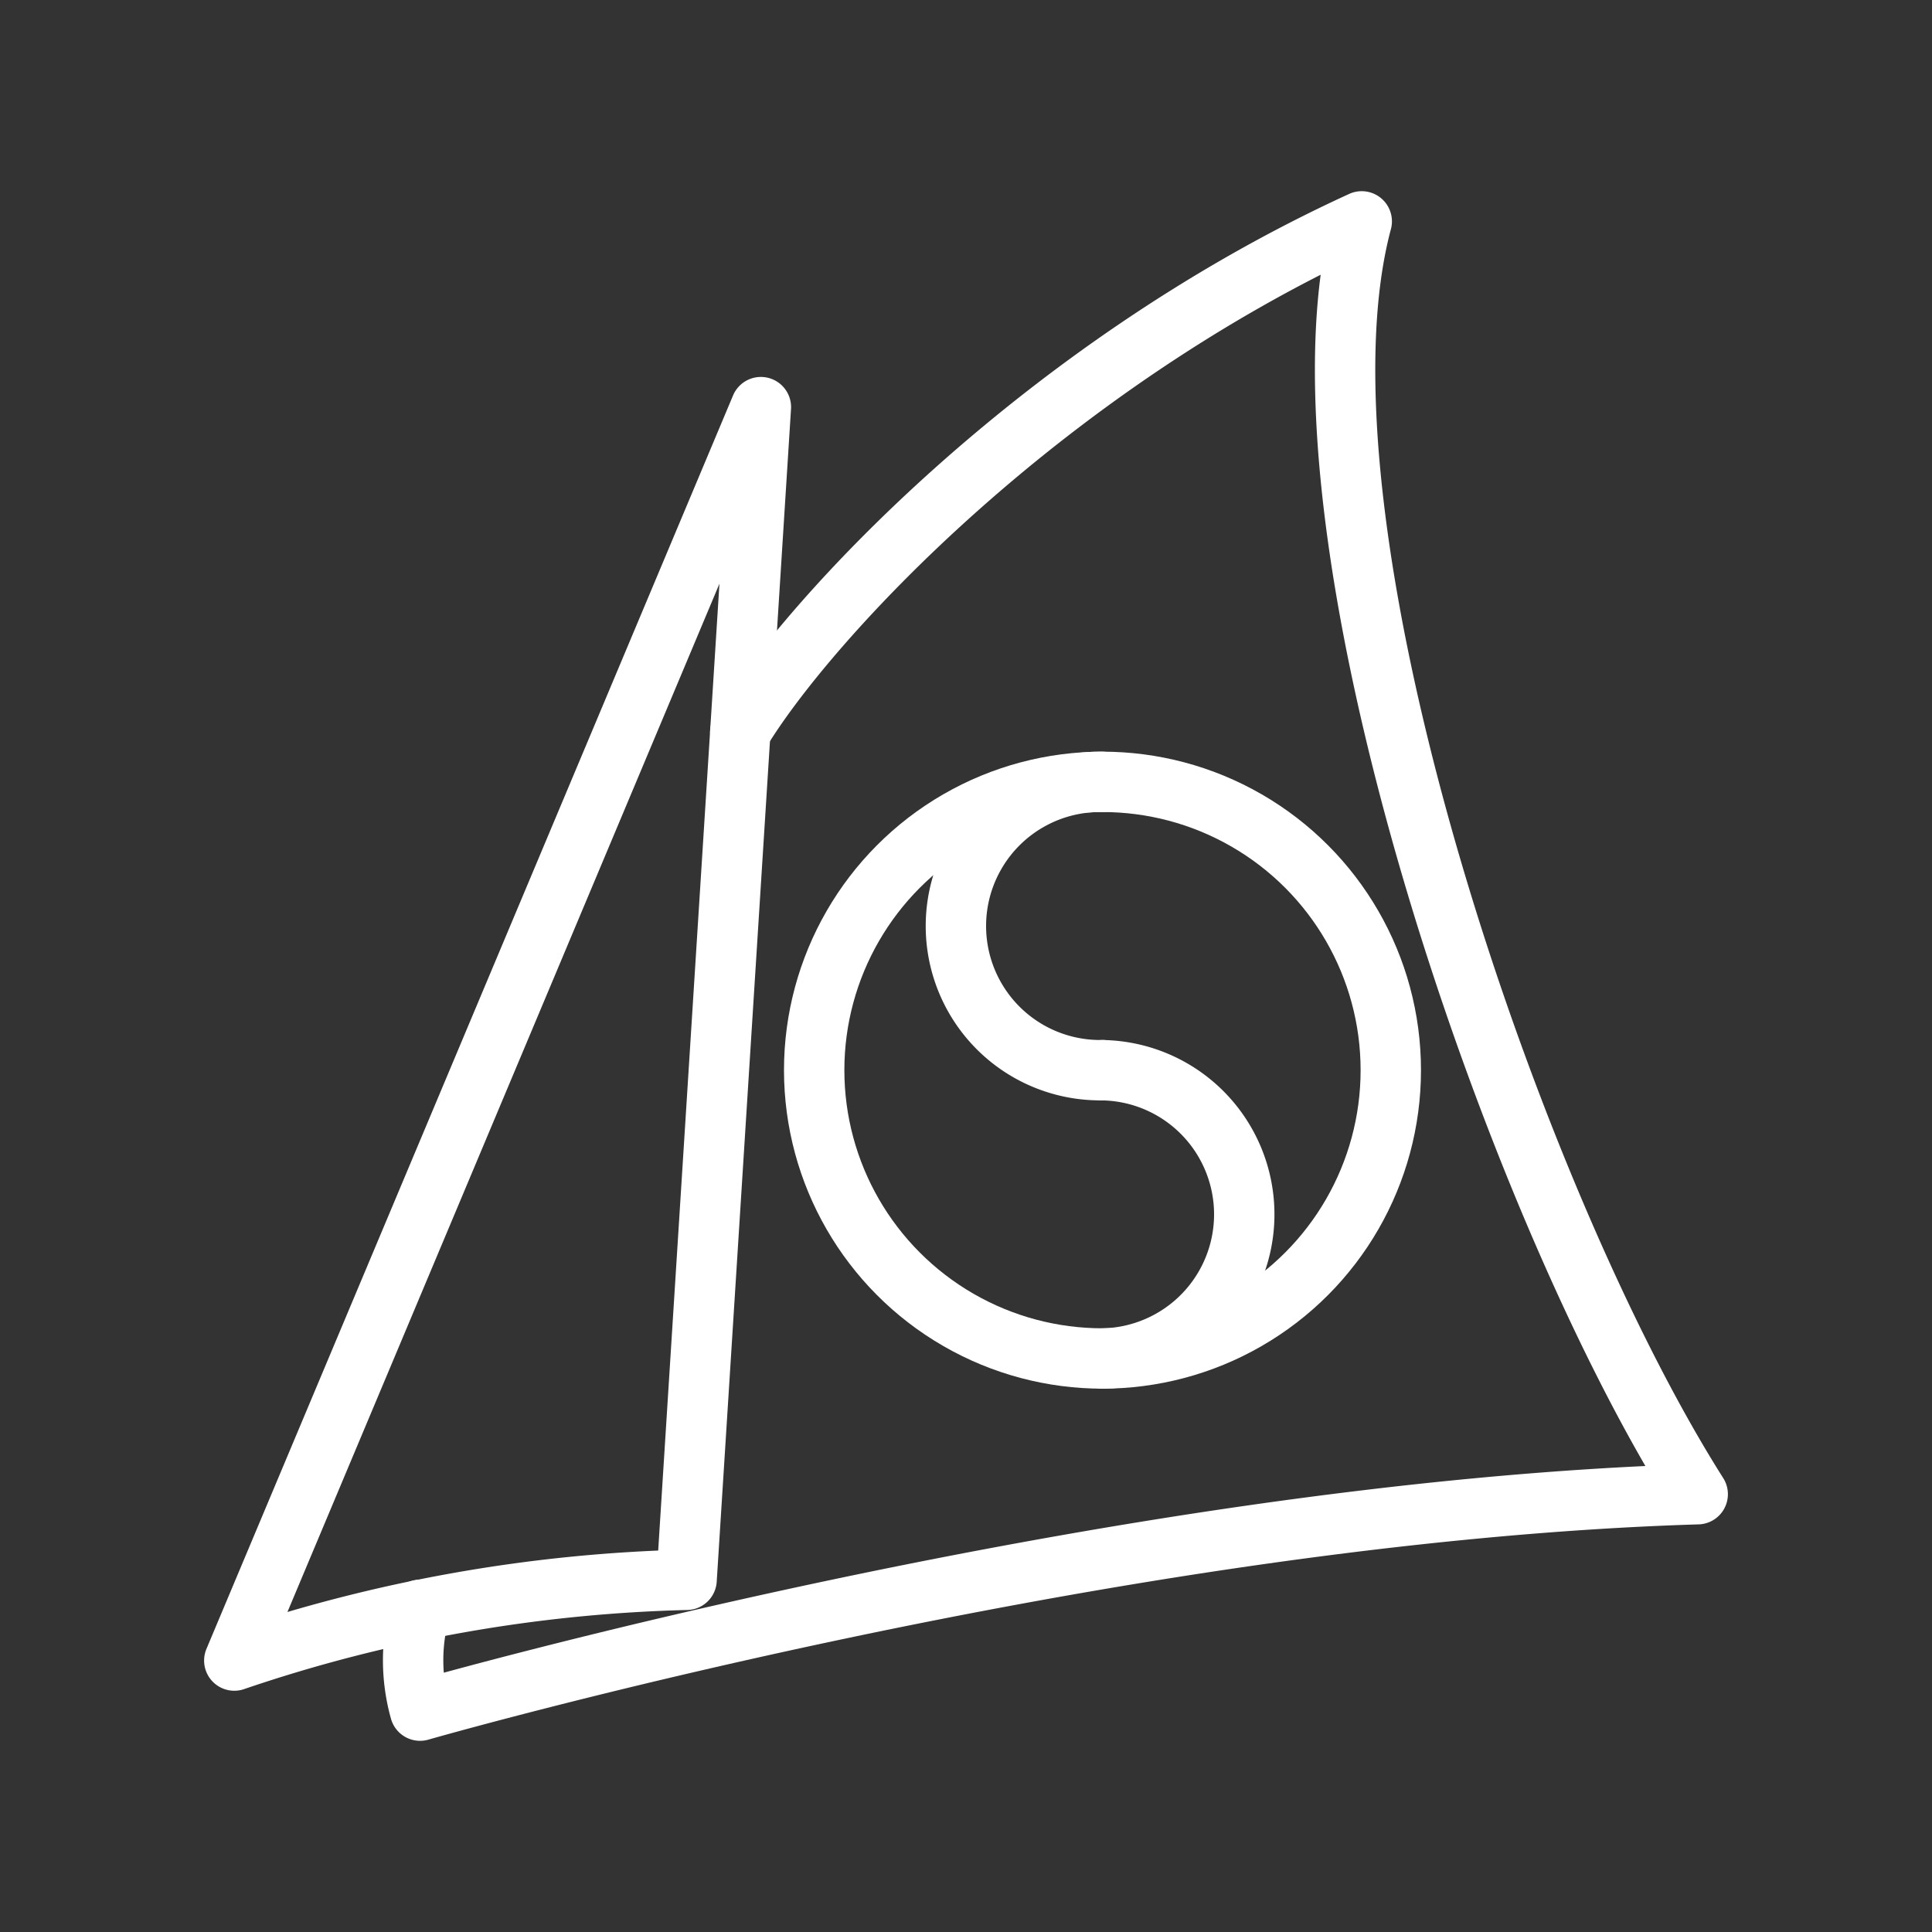 <ns0:svg xmlns:ns0="http://www.w3.org/2000/svg" viewBox="0 0 48 48" style="stroke-width:1.5px"><ns0:rect x="0" y="0" width="48" height="48" fill="#333333" stroke="none"/><ns0:defs style="stroke-width:1.5px"><ns0:style style="stroke-width:1.5px">.a{fill:none;stroke:#fff;stroke-linecap:round;stroke-linejoin:round;}</ns0:style></ns0:defs><ns0:path class="a" d="M18.904,10.115,5.821,41.256A37.626,37.626,0,0,1,17.058,39.25Z" style="stroke-width:1.5px" /><ns0:path class="a" d="M18.392,18.182c1.675-2.77,7.454-9.03,15.44-12.682-2.006,7.504,3.692,24.279,8.347,31.623C27.612,37.564,10.436,42.5,10.436,42.5a4.647,4.647,0,0,1,0-2.504" style="stroke-width:1.5px" /><ns0:circle class="a" cx="27.391" cy="26.588" r="7.163" style="stroke-width:1.5px" /><ns0:path class="a" d="M27.391,33.752a3.582,3.582,0,0,0,0-7.163" style="stroke-width:1.5px" /><ns0:path class="a" d="M27.391,19.425a3.582,3.582,0,1,0,0,7.163" style="stroke-width:1.5px" /></ns0:svg>